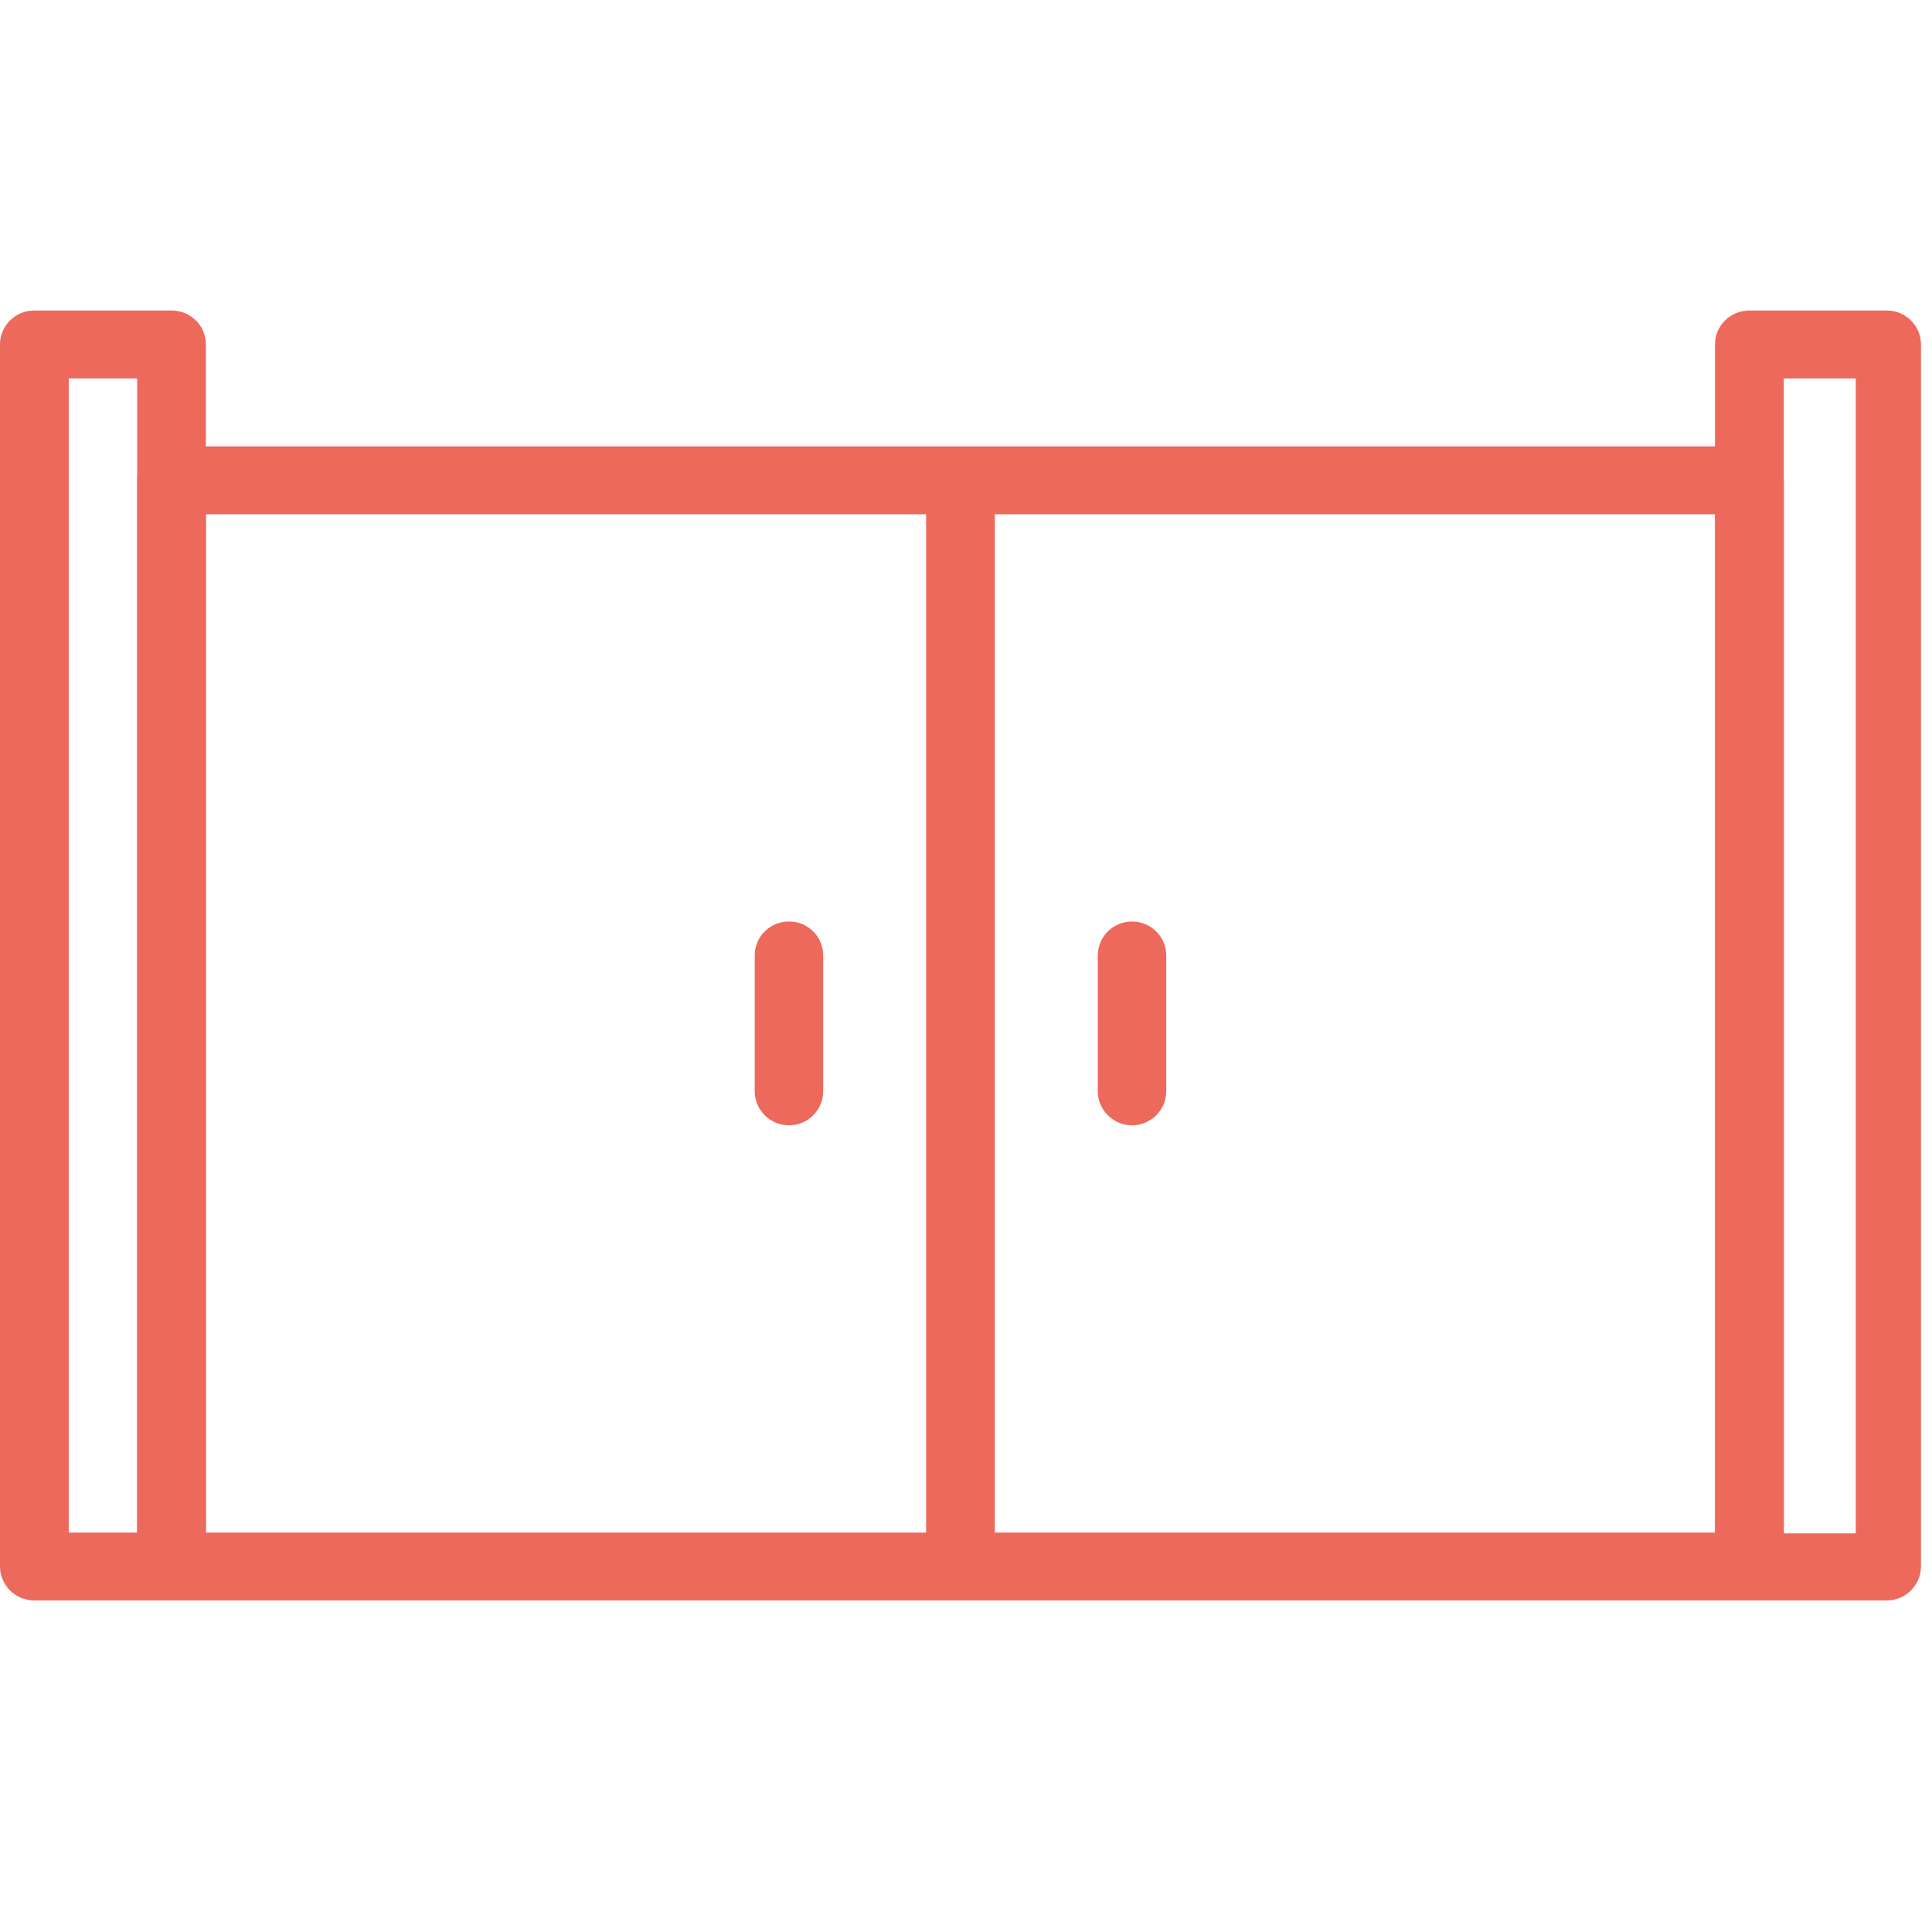 <?xml version="1.0" encoding="UTF-8"?>
<svg xmlns="http://www.w3.org/2000/svg" xmlns:xlink="http://www.w3.org/1999/xlink" width="28px" height="28px" viewBox="0 0 28 19" version="1.1">
<g id="surface1">
<path style=" stroke:none;fill-rule:nonzero;fill:rgb(92.941%,41.176%,36.078%);fill-opacity:1;" d="M 2.484 18.695 L 0.496 18.695 C 0.223 18.695 0 18.473 0 18.203 L 0 0.492 C 0 0.219 0.223 0 0.496 0 L 2.484 0 C 2.762 0 2.984 0.219 2.984 0.492 L 2.984 18.203 C 2.984 18.473 2.762 18.695 2.484 18.695 Z M 0.996 17.711 L 1.988 17.711 L 1.988 0.984 L 0.996 0.984 Z M 0.996 17.711 "/>
<path style=" stroke:none;fill-rule:nonzero;fill:rgb(92.941%,41.176%,36.078%);fill-opacity:1;" d="M 27.344 18.695 L 25.355 18.695 C 25.078 18.695 24.855 18.473 24.855 18.203 L 24.855 0.492 C 24.855 0.219 25.078 0 25.355 0 L 27.344 0 C 27.617 0 27.84 0.219 27.84 0.492 L 27.84 18.203 C 27.84 18.473 27.617 18.695 27.344 18.695 Z M 25.852 17.723 L 26.895 17.723 L 26.895 0.984 L 25.852 0.984 Z M 25.852 17.723 "/>
<path style=" stroke:none;fill-rule:nonzero;fill:rgb(92.941%,41.176%,36.078%);fill-opacity:1;" d="M 25.355 18.695 L 2.484 18.695 C 2.211 18.695 1.988 18.473 1.988 18.203 L 1.988 2.461 C 1.988 2.188 2.211 1.969 2.484 1.969 L 7.309 1.969 C 7.328 1.969 7.348 1.969 7.363 1.969 C 11.77 1.969 16.242 1.969 20.477 1.969 C 20.496 1.969 20.516 1.969 20.531 1.969 L 25.355 1.969 C 25.629 1.969 25.852 2.188 25.852 2.461 L 25.852 18.203 C 25.852 18.473 25.629 18.695 25.355 18.695 Z M 2.984 17.711 L 24.859 17.711 L 24.859 2.953 L 20.531 2.953 C 20.512 2.953 20.492 2.953 20.473 2.953 C 16.148 2.953 11.82 2.953 7.367 2.953 C 7.348 2.953 7.328 2.953 7.309 2.953 L 2.984 2.953 Z M 2.984 17.711 "/>
<path style=" stroke:none;fill-rule:nonzero;fill:rgb(92.941%,41.176%,36.078%);fill-opacity:1;" d="M 13.922 18.695 C 13.645 18.695 13.422 18.473 13.422 18.203 L 13.422 2.715 C 13.422 2.445 13.645 2.223 13.922 2.223 C 14.195 2.223 14.418 2.445 14.418 2.715 L 14.418 18.203 C 14.418 18.473 14.195 18.695 13.922 18.695 Z M 13.922 18.695 "/>
<path style=" stroke:none;fill-rule:nonzero;fill:rgb(92.941%,41.176%,36.078%);fill-opacity:1;" d="M 16.406 11.809 C 16.133 11.809 15.91 11.586 15.91 11.316 L 15.91 9.348 C 15.91 9.074 16.133 8.855 16.406 8.855 C 16.68 8.855 16.902 9.074 16.902 9.348 L 16.902 11.316 C 16.902 11.586 16.68 11.809 16.406 11.809 Z M 16.406 11.809 "/>
<path style=" stroke:none;fill-rule:nonzero;fill:rgb(92.941%,41.176%,36.078%);fill-opacity:1;" d="M 11.434 11.809 C 11.16 11.809 10.938 11.586 10.938 11.316 L 10.938 9.348 C 10.938 9.074 11.16 8.855 11.434 8.855 C 11.711 8.855 11.93 9.074 11.93 9.348 L 11.93 11.316 C 11.93 11.586 11.711 11.809 11.434 11.809 Z M 11.434 11.809 "/>
</g>
</svg>
